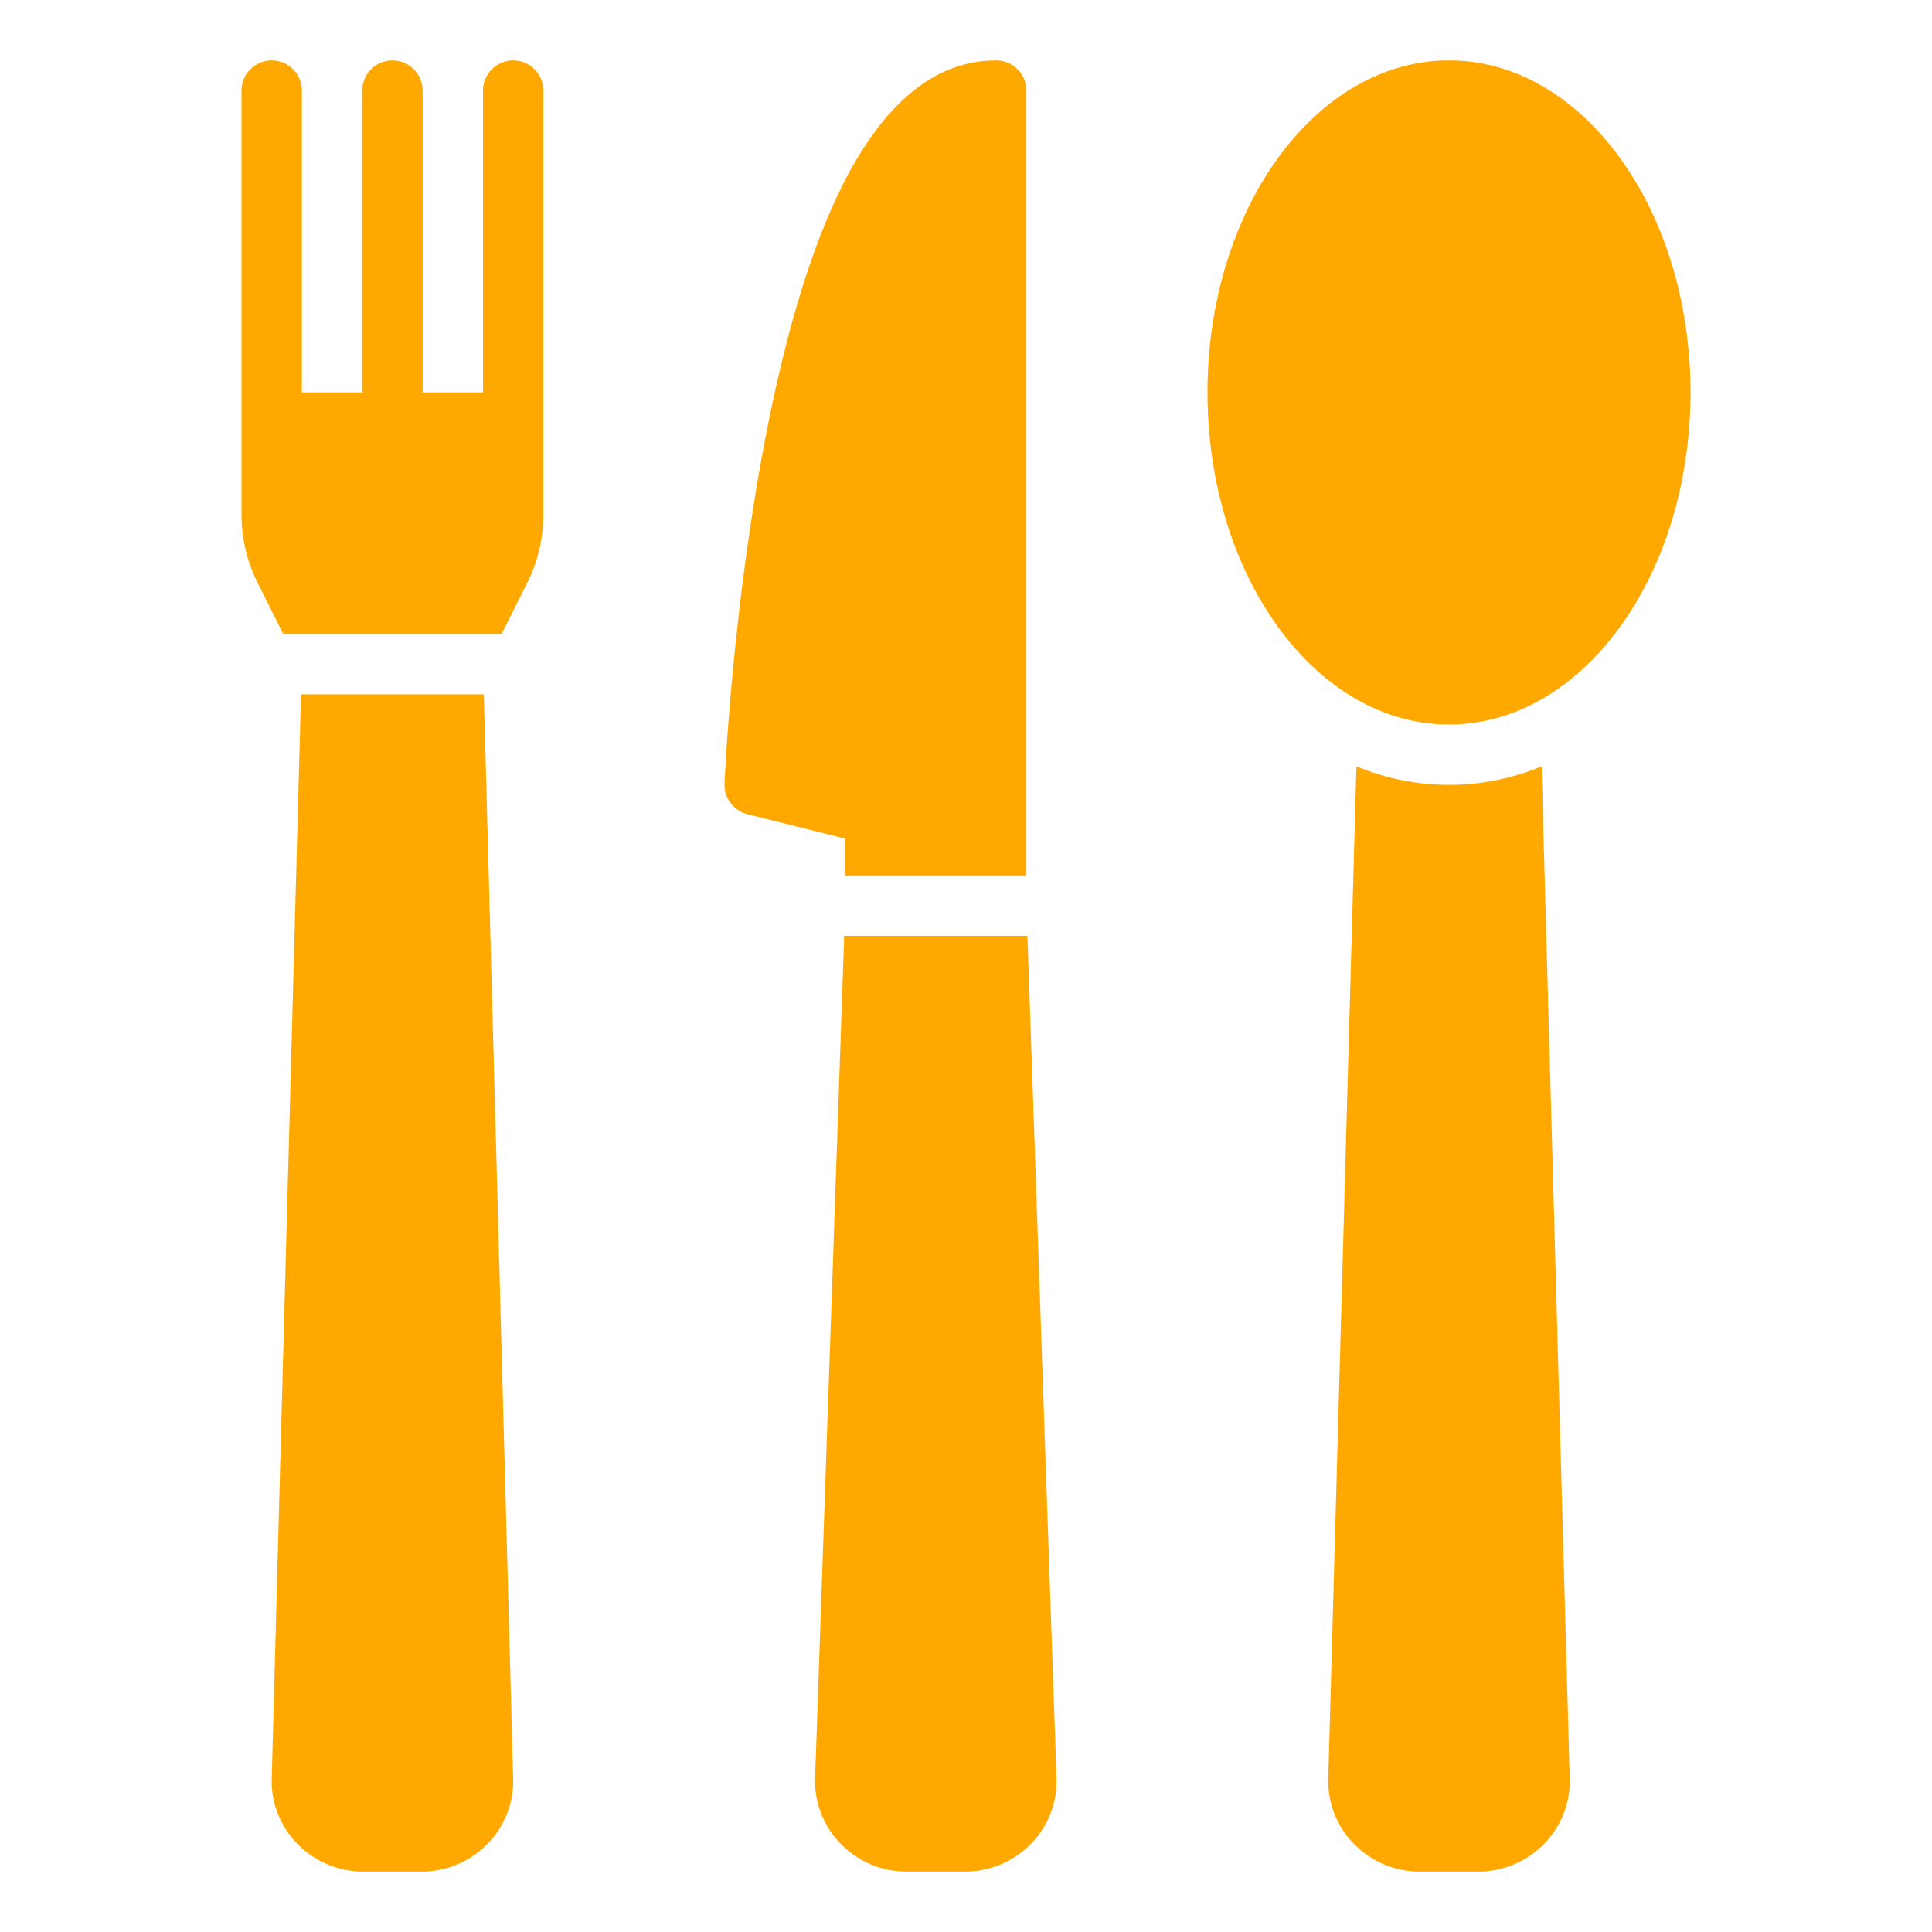 <svg width="48" height="48" viewBox="0 0 48 48" fill="none" xmlns="http://www.w3.org/2000/svg">
<path d="M12.021 17.25H7.479L6.751 44.177C6.741 44.476 6.791 44.775 6.899 45.054C7.008 45.334 7.171 45.588 7.381 45.803C7.595 46.025 7.852 46.201 8.136 46.321C8.42 46.441 8.725 46.502 9.033 46.5H10.466C10.775 46.502 11.08 46.441 11.364 46.321C11.649 46.201 11.905 46.025 12.119 45.803C12.328 45.589 12.492 45.335 12.6 45.056C12.708 44.778 12.759 44.48 12.749 44.181L12.021 17.25Z" fill="#FFA800"/>
<path d="M12.75 1.5C12.551 1.5 12.36 1.579 12.22 1.72C12.079 1.86 12 2.051 12 2.25V9.75H10.5V2.25C10.5 2.051 10.421 1.86 10.28 1.72C10.14 1.579 9.949 1.5 9.75 1.5C9.551 1.5 9.36 1.579 9.22 1.72C9.079 1.86 9 2.051 9 2.25V9.75H7.5V2.25C7.5 2.051 7.421 1.86 7.28 1.72C7.14 1.579 6.949 1.5 6.75 1.5C6.551 1.5 6.36 1.579 6.22 1.72C6.079 1.86 6 2.051 6 2.25V12.792C6.001 13.374 6.136 13.948 6.396 14.469L7.037 15.75H12.463L13.104 14.469C13.364 13.948 13.499 13.374 13.5 12.792V2.25C13.5 2.051 13.421 1.86 13.28 1.72C13.14 1.579 12.949 1.5 12.75 1.5V1.5Z" fill="#FFA800"/>
<path d="M21 21.75H25.5V2.25C25.5 2.051 25.421 1.86 25.28 1.72C25.14 1.579 24.949 1.5 24.75 1.5C23.245 1.5 21.959 2.546 20.927 4.61C20.181 6.101 19.548 8.161 19.045 10.731C18.2 15.049 18.008 19.289 18.001 19.467C17.993 19.64 18.046 19.81 18.149 19.949C18.252 20.087 18.4 20.186 18.568 20.228L21 20.836V21.75Z" fill="#FFA800"/>
<path d="M25.526 23.25H20.974L20.251 44.177C20.241 44.476 20.291 44.775 20.399 45.054C20.508 45.334 20.671 45.588 20.881 45.803C21.095 46.025 21.352 46.201 21.636 46.321C21.92 46.441 22.225 46.502 22.533 46.5H23.966C24.275 46.502 24.58 46.441 24.864 46.321C25.148 46.201 25.405 46.025 25.619 45.803C25.829 45.588 25.993 45.333 26.101 45.054C26.209 44.774 26.259 44.475 26.249 44.176L25.526 23.25Z" fill="#FFA800"/>
<path d="M38.3 19.039C37.572 19.343 36.79 19.5 36 19.5C35.21 19.5 34.428 19.343 33.7 19.039L33.001 44.177C32.991 44.476 33.041 44.775 33.149 45.054C33.258 45.334 33.421 45.588 33.631 45.803C33.845 46.025 34.102 46.201 34.386 46.321C34.67 46.441 34.975 46.502 35.283 46.5H36.717C37.025 46.502 37.33 46.441 37.614 46.321C37.898 46.201 38.155 46.025 38.369 45.803C38.578 45.589 38.742 45.335 38.85 45.056C38.958 44.777 39.009 44.48 38.999 44.181L38.3 19.039Z" fill="#FFA800"/>
<path d="M36 18C39.314 18 42 14.306 42 9.75C42 5.194 39.314 1.5 36 1.5C32.686 1.5 30 5.194 30 9.75C30 14.306 32.686 18 36 18Z" fill="#FFA800"/>
</svg>
